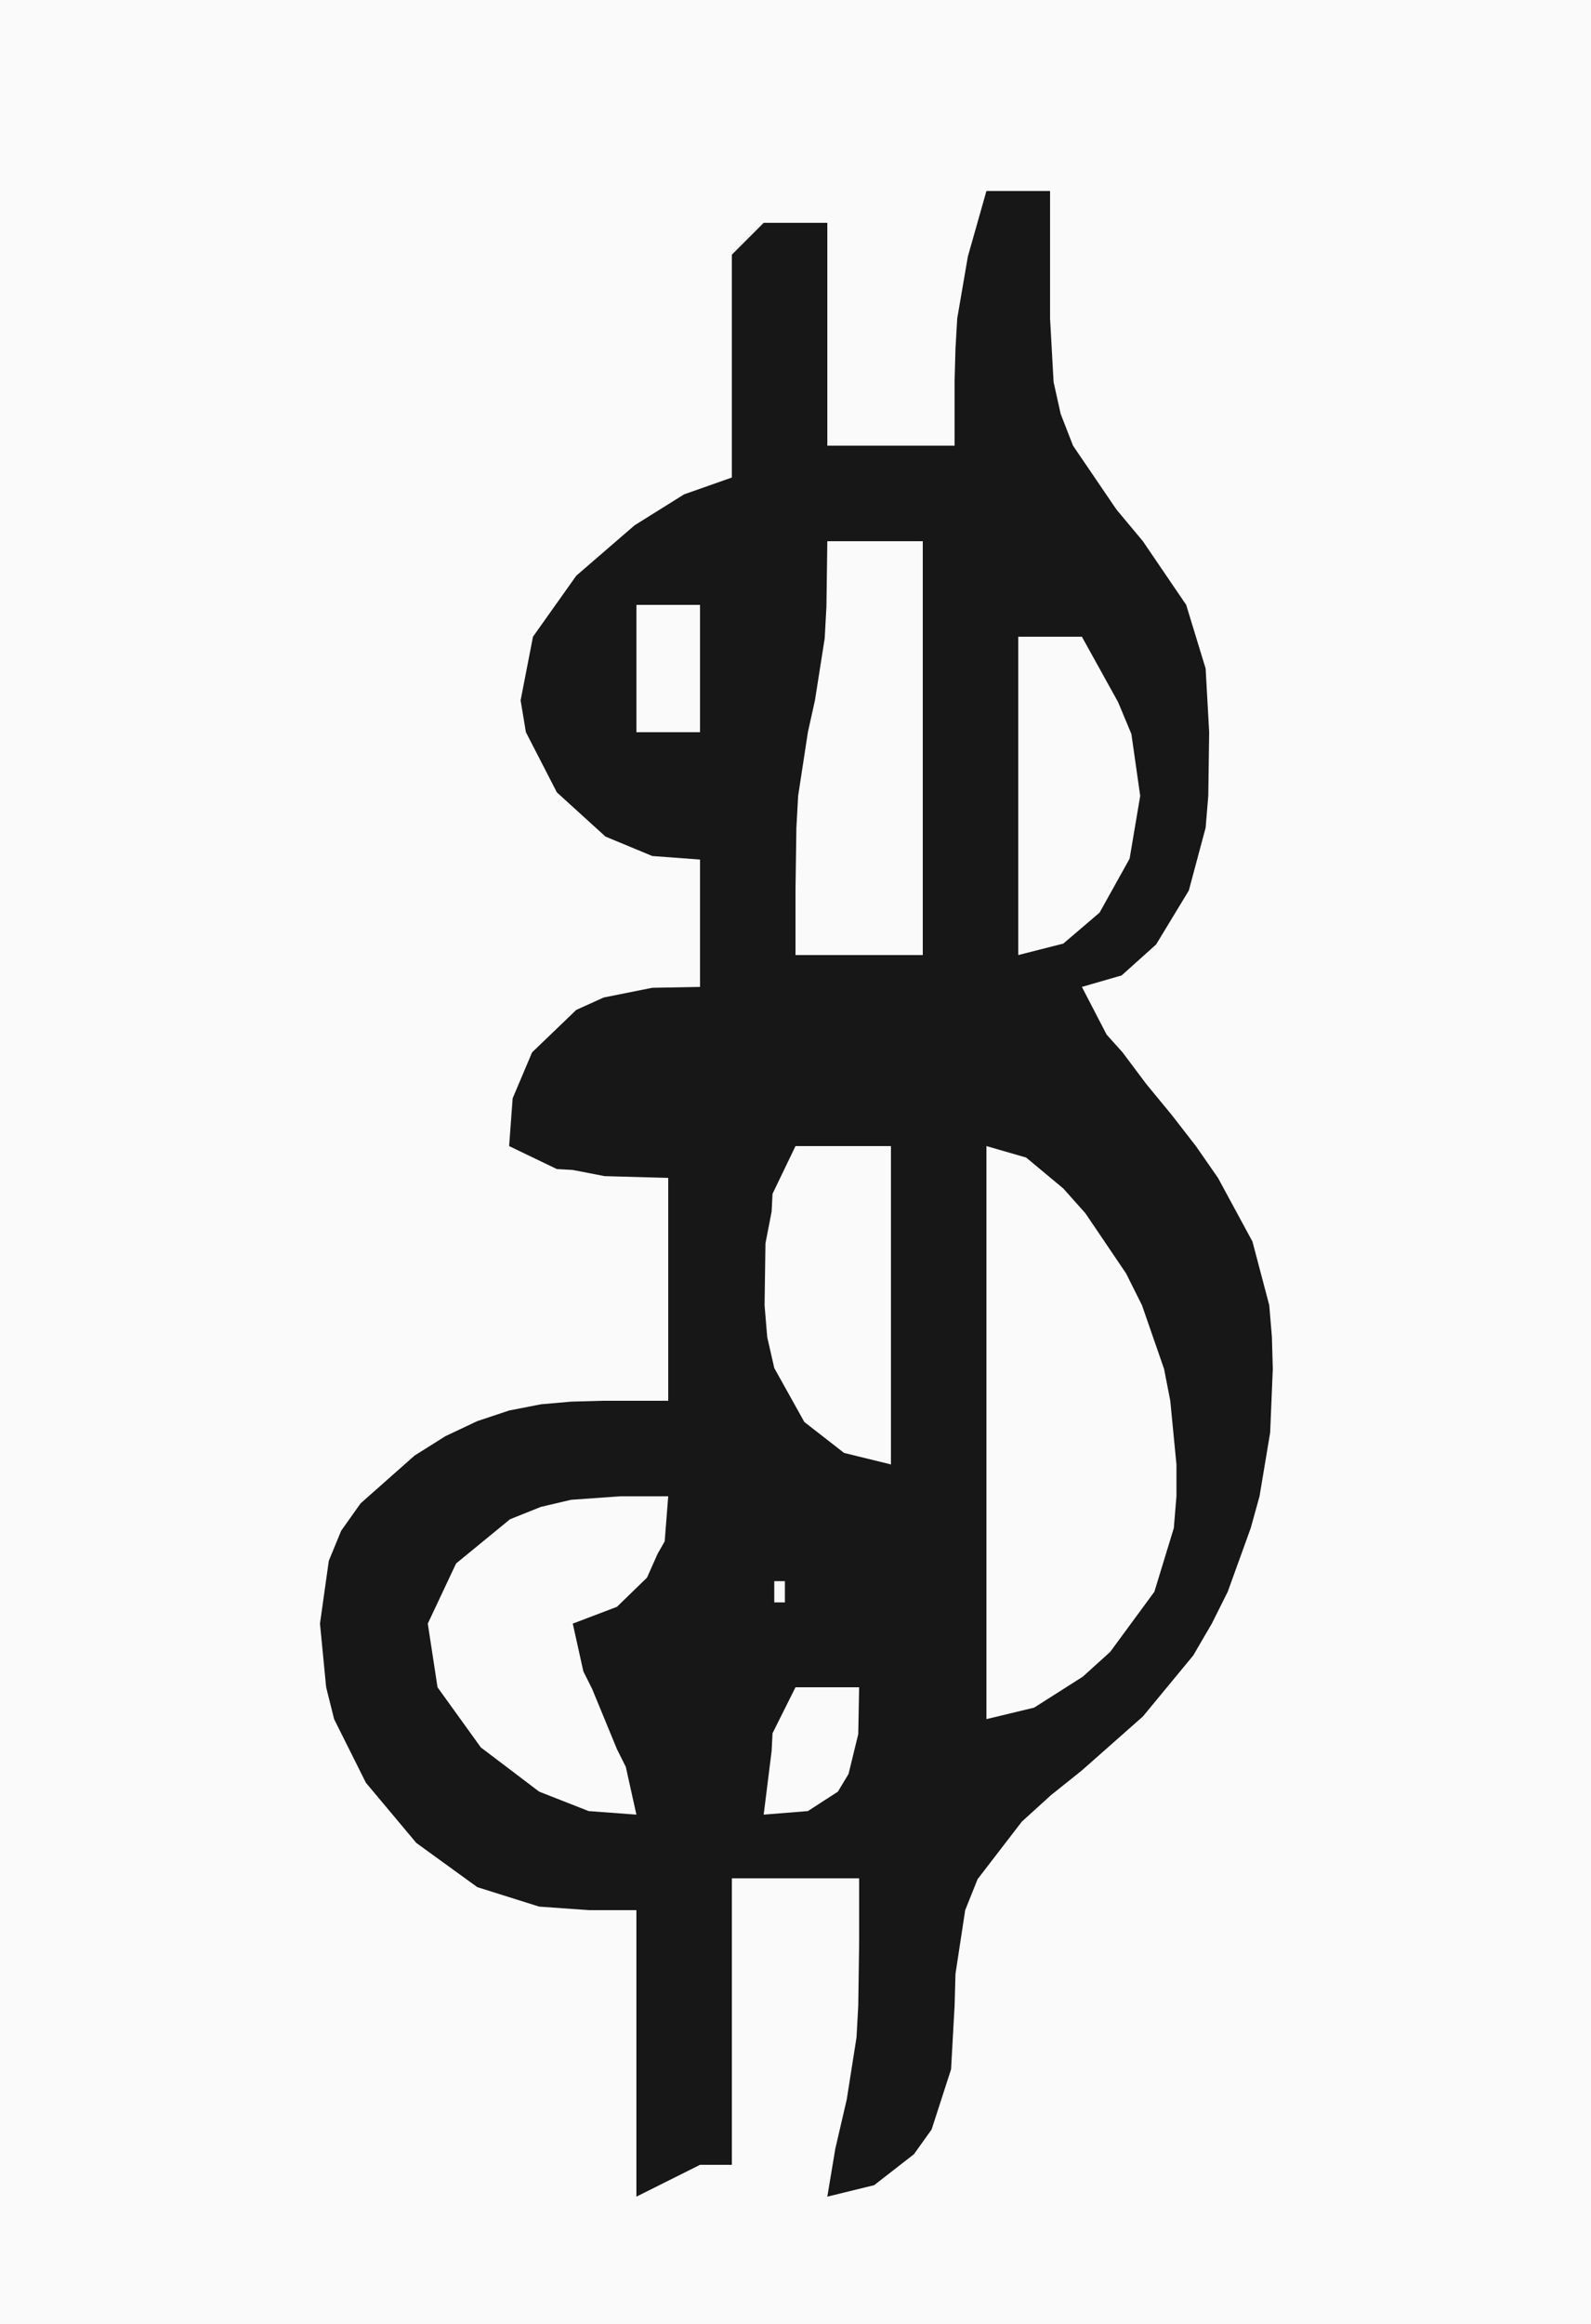 <?xml version="1.0" standalone="yes"?>
<svg xmlns="http://www.w3.org/2000/svg" width="50" height="73">
<path style="fill:#fafafa; stroke:none;" d="M0 0L0 73L50 73L50 0L0 0z"/>
<path style="fill:#171717; stroke:none;" d="M31 6L30.417 8.056L30.083 10L30.028 10.944L30 11.944L30 14L26 14L26 7L24 7L23 8L23 15L21.5 15.528L19.944 16.5L18.111 18.083L16.75 20L16.361 22L16.528 23L17.5 24.889L19.028 26.278L20.5 26.889L22 27L22 31L20.5 31.028L18.972 31.333L18.111 31.722L16.722 33.056L16.111 34.5L16 36L17.5 36.722L18 36.75L19 36.944L21 37L21 44L18.944 44L17.944 44.028L17 44.111L16 44.306L15 44.639L14 45.111L13.028 45.722L11.333 47.222L10.722 48.083L10.333 49.028L10.056 51L10.25 53L10.5 54L11.5 56L13.083 57.889L15 59.278L16.944 59.889L18.5 60L20 60L20 69L22 68L23 68L23 59L27 59L27 61.056L26.972 63L26.917 64L26.611 65.944L26.25 67.5L26 69L27.472 68.639L28.722 67.667L29.278 66.889L29.889 65L30 63L30.028 62L30.333 60L30.722 59.028L32.111 57.222L33.028 56.389L34 55.611L35.917 53.917L37.5 52L38.083 51L38.583 50L39.306 48L39.583 47L39.917 45L40 43L39.972 42L39.889 41L39.361 39L38.278 37L37.583 36L36.806 35L36.028 34.056L35.278 33.056L34.778 32.5L34 31L35.25 30.639L36.333 29.667L37.361 27.972L37.889 26L37.972 25L38 23L37.889 21L37.278 19L35.917 17L35.083 16L33.722 14L33.333 13L33.111 12L33 10L33 9.056L33 6L31 6z"/>
<path style="fill:#fafafa; stroke:none;" d="M26 17L25.972 19.056L25.917 20.056L25.611 22L25.389 23L25.083 25L25.028 26L25 27.944L25 30L29 30L29 17L26 17M20 19L20 23L22 23L22 19L20 19M32 20L32 30L33.417 29.639L34.556 28.667L35.5 26.972L35.833 25L35.556 23.056L35.139 22.056L34 20L32 20M25 36L24.278 37.5L24.25 38.056L24.056 39.056L24.028 41L24.111 42L24.333 42.972L25.278 44.667L26.528 45.639L28 46L28 36L25 36M31 36L31 54L32.5 53.639L34.028 52.667L34.889 51.889L36.278 50L36.889 48L36.972 47L36.972 46L36.778 44L36.583 43L35.889 41L35.389 40L34.111 38.111L33.417 37.333L32.25 36.361L31 36M20 57L19.667 55.5L19.389 54.944L18.611 53.056L18.333 52.5L18 51L19.389 50.472L20.333 49.556L20.667 48.806L20.889 48.417L21 47L19.5 47L17.944 47.111L17 47.333L16.028 47.722L14.333 49.111L13.444 51L13.75 53L15.111 54.889L16.944 56.278L18.5 56.889L20 57M24.333 49.667L24.333 50.333L24.667 50.333L24.667 49.667L24.333 49.667M25 53L24.278 54.444L24.25 55L24 57L25.389 56.889L26.333 56.278L26.667 55.722L26.972 54.472L27 53L25 53z"/>
</svg>
